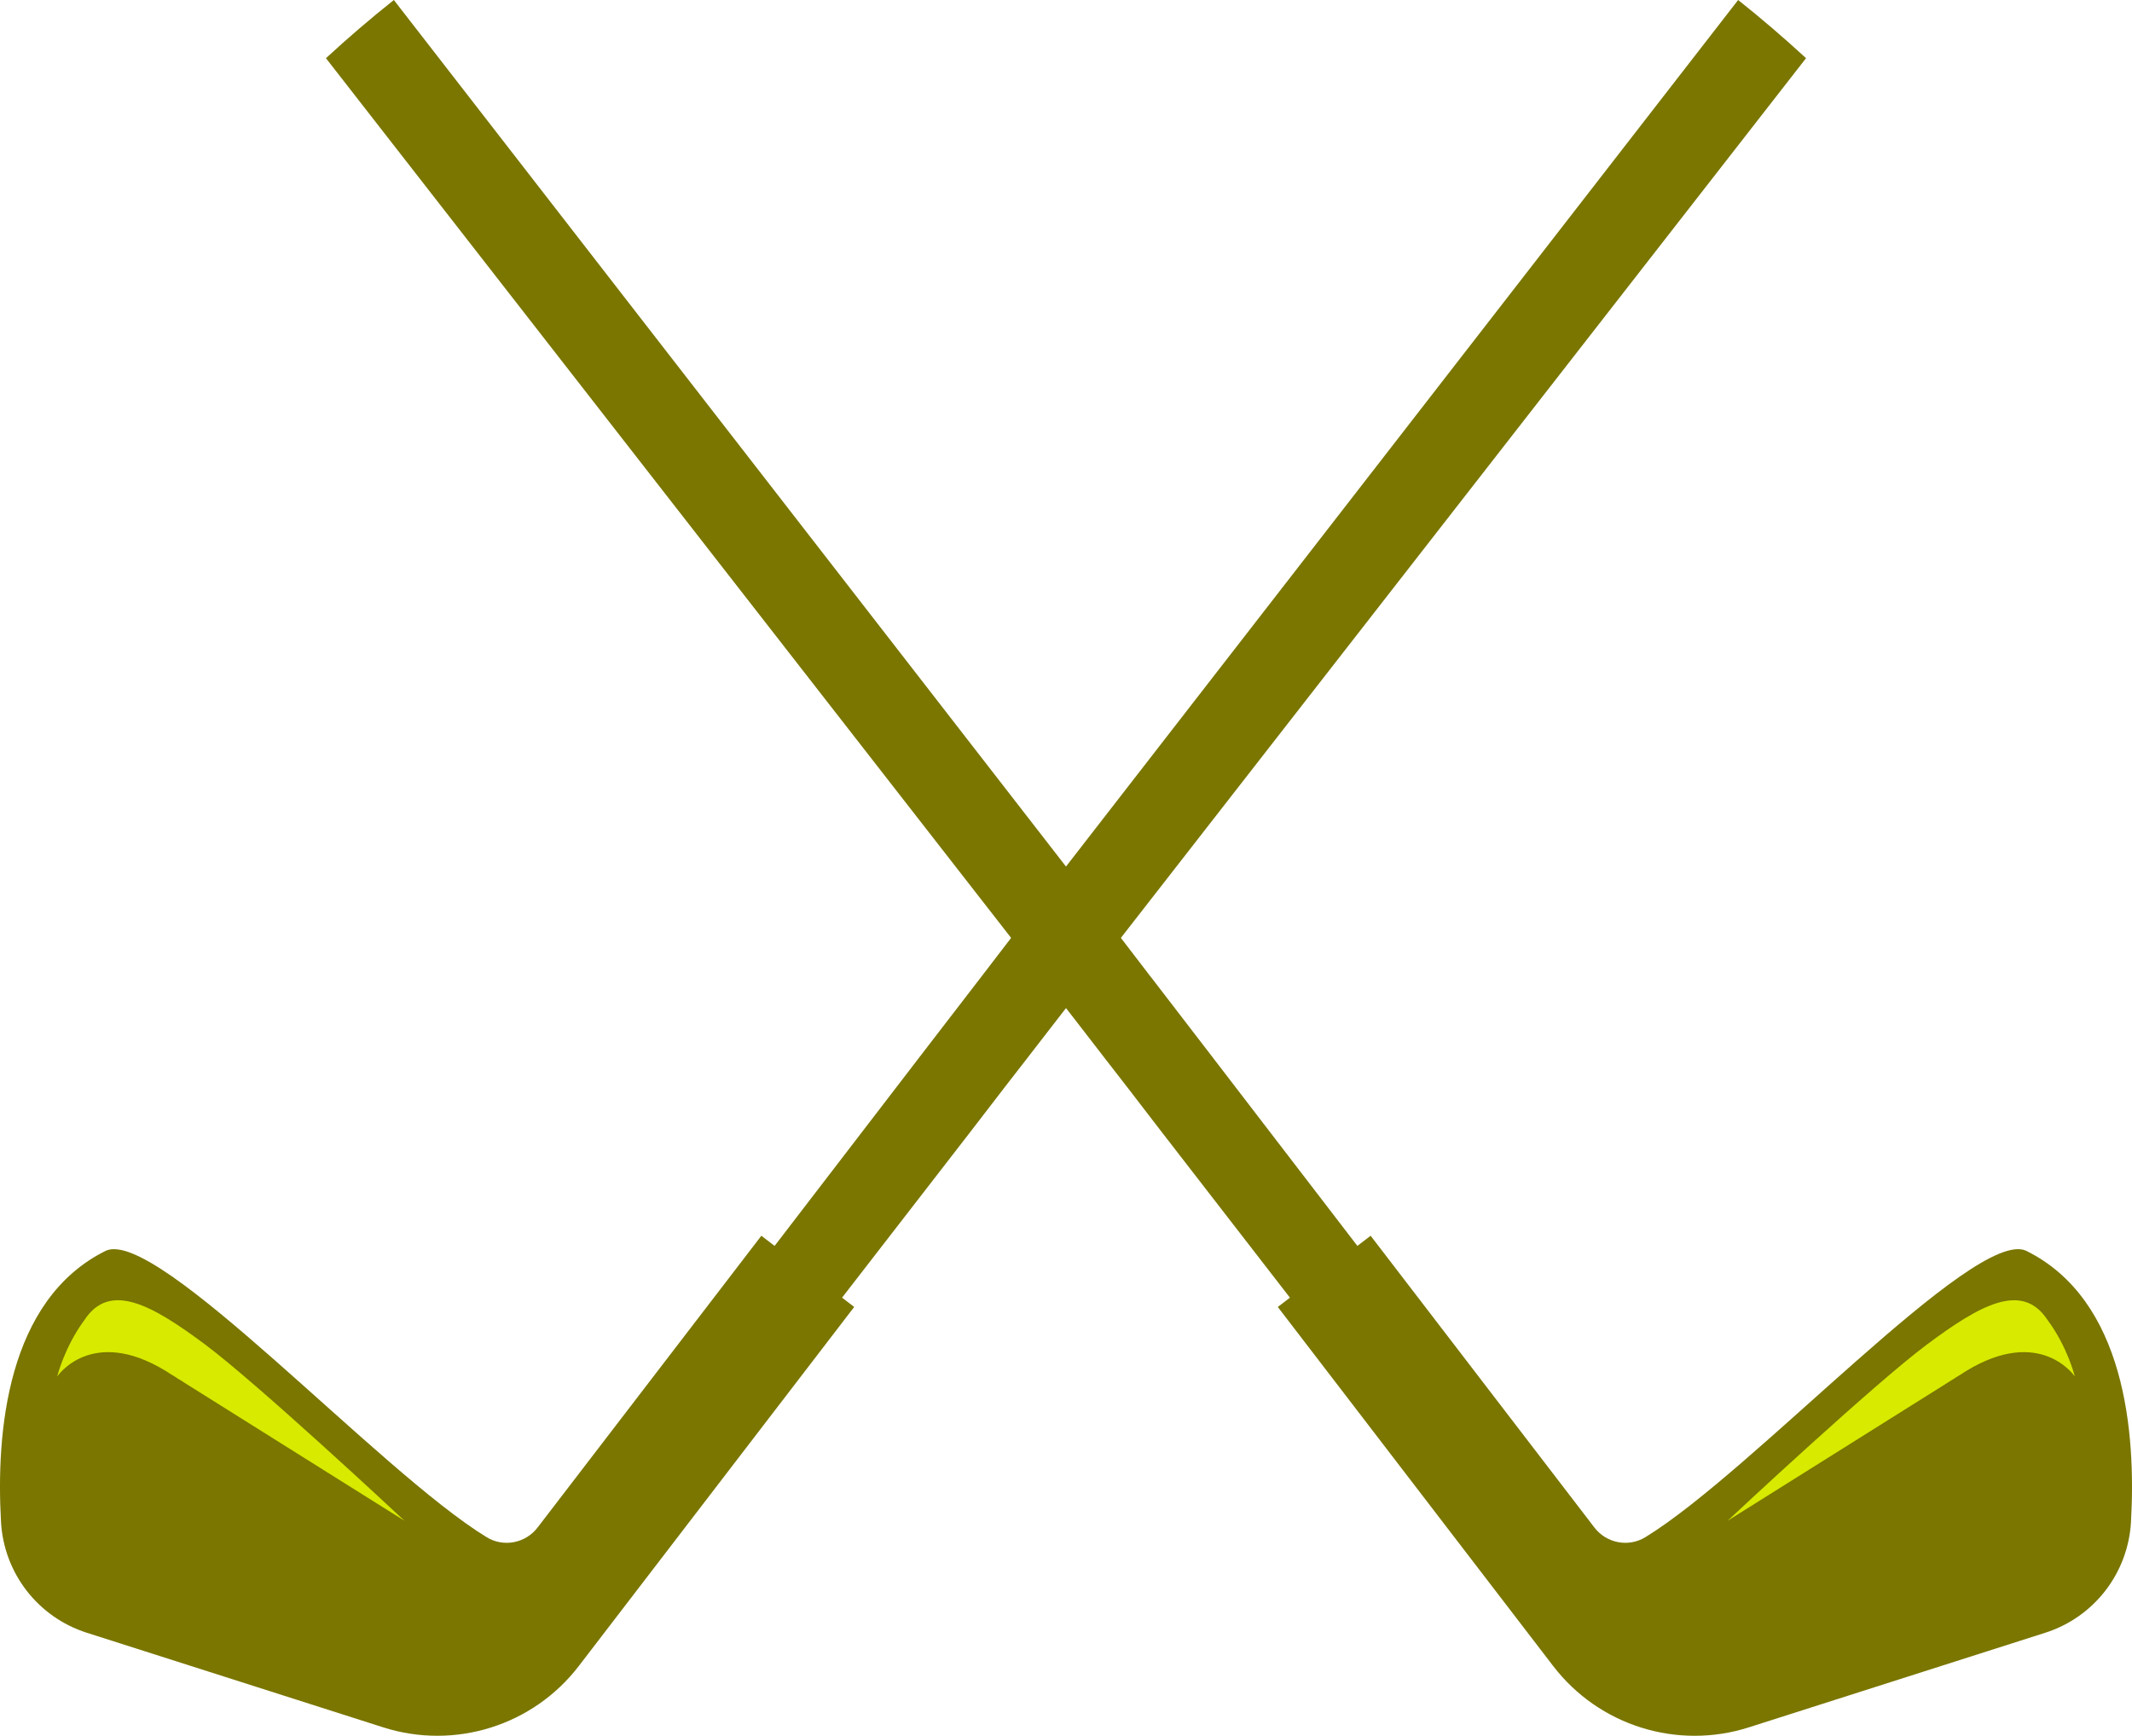 <svg version="1.1" id="图层_1" x="0px" y="0px" width="217.286px" height="176.936px" viewBox="0 0 217.286 176.936" enable-background="new 0 0 217.286 176.936" xml:space="preserve" xmlns="http://www.w3.org/2000/svg" xmlns:xlink="http://www.w3.org/1999/xlink" xmlns:xml="http://www.w3.org/XML/1998/namespace">
  <path fill="#7A7600" d="M206.488,127.491c-5.266-2.364-27.778,22.479-38.809,29.207c-1.72,1.048-3.955,0.607-5.18-0.988
	l-22.809-29.745l-1.35,1.035l-15.156-19.749l-5.846-7.608l-0.102-0.124l-5.019-6.55l-1.263-1.623l-0.812-1.08L40.14,0
	c-2.386,1.897-4.68,3.869-6.92,5.932l74.577,95.769l0.849,1.059l1.241,1.601l2.821,3.654l2.192,2.825l3.632,4.724l12.927,16.705
	l0.006,0.008l-1.236,0.948l28.063,36.596c4.664,6.082,12.644,8.586,19.945,6.254l30.213-9.644c4.964-1.585,8.43-6.066,8.731-11.273
	C217.702,146.049,216.611,132.493,206.488,127.491z" class="color c1"/>
  <path fill="#7A7600" d="M177.146,0l-70.005,90.266l-0.806,1.08l-1.268,1.623l-5.019,6.55l-0.097,0.124l-5.852,7.608L78.945,127
	l-1.35-1.035L54.787,155.71c-1.225,1.596-3.46,2.036-5.18,0.988c-11.03-6.728-33.538-31.571-38.814-29.207
	C0.68,132.493-0.416,146.049,0.105,155.156c0.296,5.207,3.767,9.688,8.731,11.273l30.213,9.644
	c7.301,2.332,15.281-0.172,19.944-6.254l28.063-36.596l-1.236-0.948l0.006-0.008l12.927-16.705l3.632-4.724l2.192-2.825l2.826-3.654
	l1.241-1.601l0.844-1.059l74.577-95.769C181.826,3.869,179.532,1.897,177.146,0z" class="color c1"/>
  <path fill="#D7EA00" d="M5.828,140.315c0,0,3.466-5.189,11.058-0.574l0.231,0.15h0.021c0.016,0.021,0.038,0.027,0.081,0.07
	l0.086,0.053c0.252,0.15,0.462,0.275,0.655,0.398l0.097,0.075c0.107,0.075,0.193,0.124,0.301,0.177l0.5,0.323
	c0.124,0.075,0.209,0.123,0.274,0.178c0.022,0,0.022,0.021,0.043,0.021l22.051,13.835c-0.887-0.832-14.964-13.964-20.289-17.946
	c-5.502-4.104-9.747-6.447-12.326-2.53C6.559,137.317,5.828,140.315,5.828,140.315z" class="color c2"/>
  <path fill="#D7EA00" d="M208.675,134.545c-2.579-3.917-6.824-1.573-12.32,2.53c-5.33,3.982-19.408,17.114-20.289,17.946
	l22.045-13.835c0.027,0,0.021-0.021,0.043-0.021c0.064-0.055,0.145-0.103,0.274-0.178l0.505-0.323
	c0.102-0.053,0.188-0.102,0.29-0.177l0.108-0.075c0.188-0.123,0.397-0.248,0.65-0.398l0.086-0.053
	c0.038-0.043,0.059-0.049,0.081-0.07h0.022l0.23-0.15c7.592-4.615,11.063,0.574,11.063,0.574S210.733,137.317,208.675,134.545z" class="color c2"/>
</svg>
